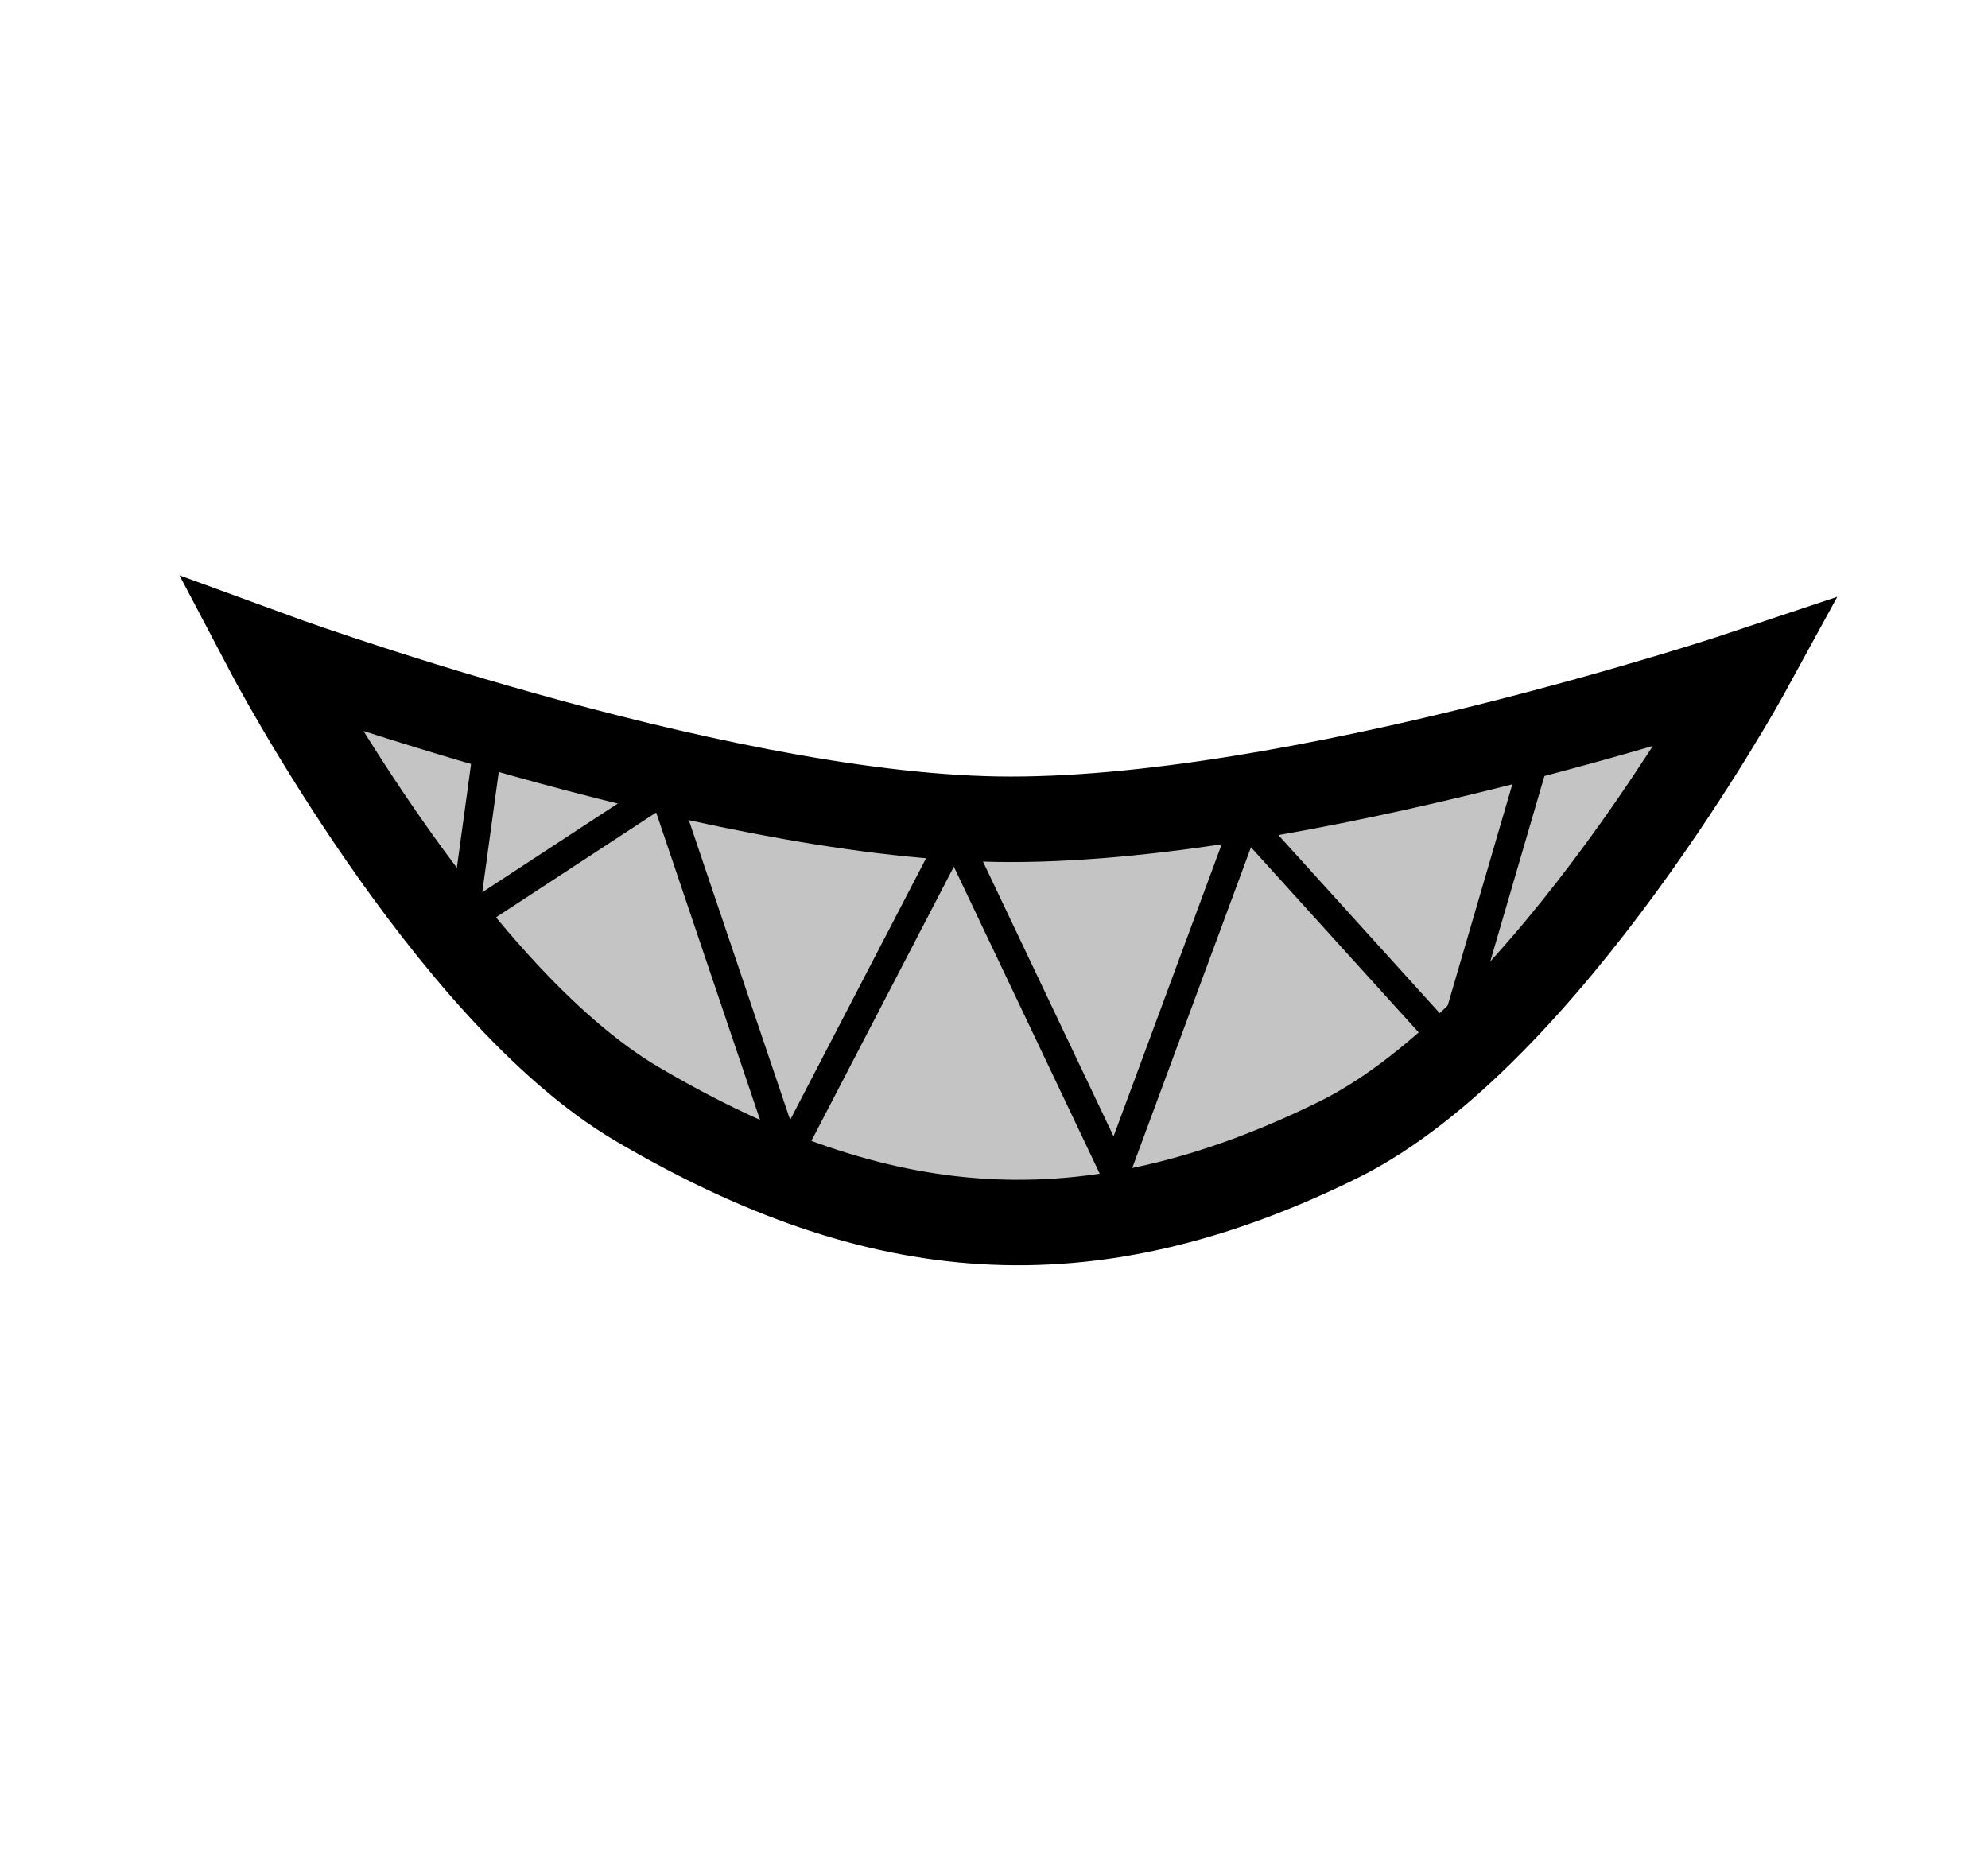 <svg width="279" height="261" viewBox="0 0 279 261" fill="none" xmlns="http://www.w3.org/2000/svg">
<path d="M89.414 154.94C62.788 139.283 37.765 91.752 37.765 91.752C37.765 91.752 99.056 114.265 139.844 114.962C181.554 115.674 245.237 94.311 245.237 94.311C245.237 94.311 217.27 145.459 187.786 159.981C152.512 177.355 123.189 174.802 89.414 154.94Z" fill="#C4C4C4" stroke="black" stroke-width="12"/>
<path d="M68.916 101.472L65.107 129.297L93.154 110.933L110.501 162.259L133.943 117.133L156.508 164.617L174.832 115.119L203.577 146.854L215.408 106.364" stroke="black" stroke-width="4"/>
</svg>
